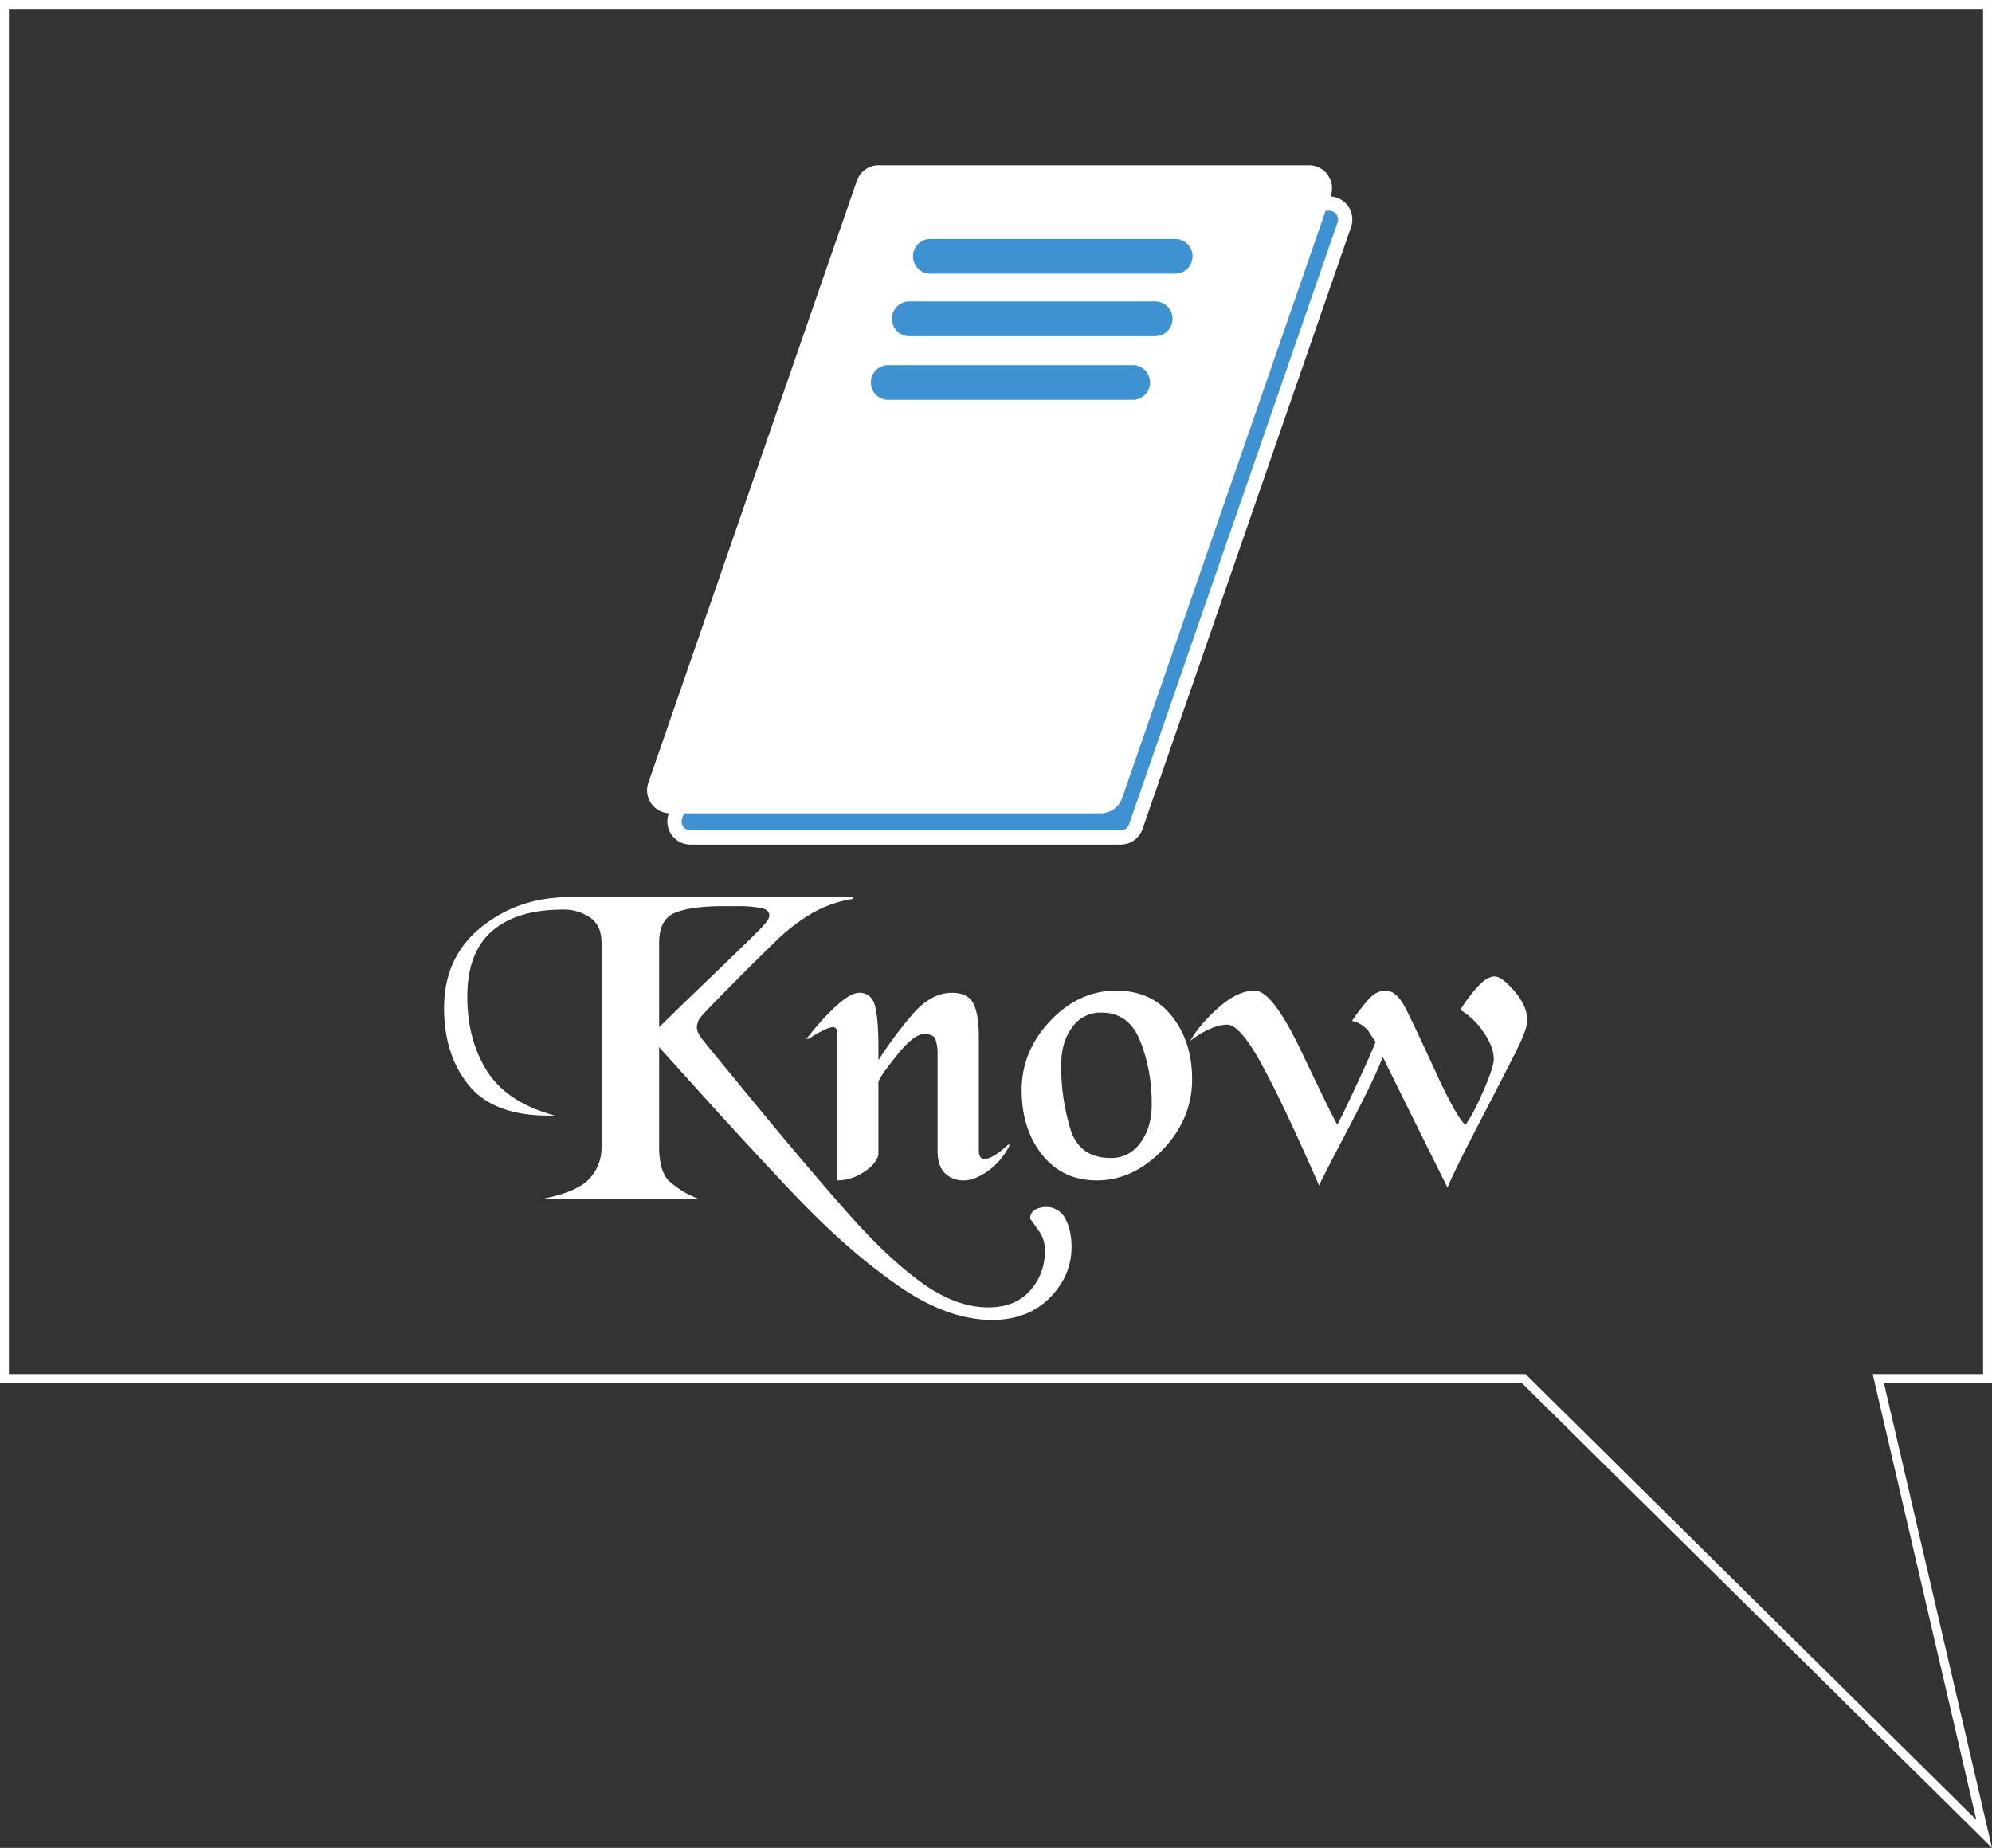 <svg xmlns="http://www.w3.org/2000/svg" viewBox="0 0 1117.5 1036.522">
  <rect x="0" y="0" width="1117.5" height="1036.522" fill="#333333" stroke="none"/>
  <defs>
    <style>
      .cls-1, .cls-3 {
        fill: #fff;
      }

      .cls-2 {
        fill: #3f92d2;
      }

      .cls-3 {
        stroke: #fff;
        stroke-miterlimit: 10;
      }
    </style>
  </defs>
  <title>logo bd know</title>
  <g id="Calque_1" data-name="Calque 1">
    <path class="cls-1" d="M1514,26.508V792.28H1452.075l1.426,6.132,56.711,243.899L1258.761,793.724l-1.461-1.444H406.5V26.508H1514m5-5H401.5V797.28h853.746L1519,1058.03l-60.629-260.75H1519V21.508Z" transform="translate(-401.5 -21.508)"/>
  </g>
  <g id="Calque_2" data-name="Calque 2">
    <g>
      <path class="cls-2" d="M788.832,491.255a8.947,8.947,0,0,1-8.454-11.876L897.36,141.698a8.951,8.951,0,0,1,8.454-6.019h241.382a8.948,8.948,0,0,1,8.455,11.876L1038.669,485.237a8.955,8.955,0,0,1-8.455,6.019Z" transform="translate(-401.5 -21.508)"/>
      <path class="cls-1" d="M1147.196,139.68a4.947,4.947,0,0,1,4.675,6.567l-116.982,337.681a4.95,4.95,0,0,1-4.675,3.328H788.832a4.947,4.947,0,0,1-4.675-6.567l116.982-337.681a4.951,4.951,0,0,1,4.675-3.328h241.382m0-8h-241.382a12.947,12.947,0,0,0-12.234,8.709L776.598,478.07a12.947,12.947,0,0,0,12.234,17.185h241.382a12.947,12.947,0,0,0,12.234-8.709l116.982-337.681a12.947,12.947,0,0,0-12.234-17.186Z" transform="translate(-401.5 -21.508)"/>
    </g>
    <path class="cls-1" d="M777.451,477.747h241.382a12.947,12.947,0,0,0,12.234-8.709L1148.049,131.357a12.947,12.947,0,0,0-12.234-17.186h-241.382a12.947,12.947,0,0,0-12.234,8.709L765.217,460.562A12.947,12.947,0,0,0,777.451,477.747Z" transform="translate(-401.5 -21.508)"/>
    <path class="cls-2" d="M1060.678,155.543H923.31a9.739,9.739,0,0,0,0,19.477h137.367a9.739,9.739,0,1,0,0-19.477Z" transform="translate(-401.5 -21.508)"/>
    <path class="cls-2" d="M1037.033,226.31H899.665a9.739,9.739,0,0,0,0,19.477h137.367a9.739,9.739,0,0,0,0-19.477Z" transform="translate(-401.5 -21.508)"/>
    <path class="cls-2" d="M1049.643,190.602H911.488a9.739,9.739,0,0,0,0,19.477H1049.643a9.739,9.739,0,0,0,0-19.477Z" transform="translate(-401.5 -21.508)"/>
  </g>
  <g id="Calque_3" data-name="Calque 3">
    <g>
      <path class="cls-3" d="M721.415,525.203H879.824a69.662,69.662,0,0,0-23.593,8.437,110.488,110.488,0,0,0-19.981,15.543q-9.875,9.519-24.436,24.218-14.569,14.704-17.213,17.834a10.262,10.262,0,0,0-2.648,6.748q0,2.895,3.37,7.109,3.368,4.22,30.334,36.996,26.959,32.776,50.075,59.042Q898.843,727.396,918.223,741.375q19.376,13.978,37.676,13.979,15.167,0,23.714-9.427a32.679,32.679,0,0,0,8.546-22.731,18.237,18.237,0,0,0-2.647-10.272q-2.653-3.995-5.537-7.858a4.777,4.777,0,0,1,2.768-4.713,12.375,12.375,0,0,1,5.417-1.332,11.28,11.28,0,0,1,10.472,6.26q3.488,6.256,3.492,15.648,0,16.125-12.158,28.287-12.16,12.154-31.898,12.157-24.799,0-52.121-18.898-27.327-18.902-55.492-48.148-28.167-29.25-79.686-86.788V664.834q0,14.208,6.019,19.741a49.656,49.656,0,0,0,14.685,9.148H709.378q17.333-3.854,23.713-11.315A26.195,26.195,0,0,0,739.471,664.834V550.48q0-10.11-6.621-14.685a26.666,26.666,0,0,0-15.528-4.574q-26,0-40.084,12.158-14.083,12.16-14.083,37.194,0,23.834,10.713,41.288,10.709,17.458,35.51,24.917-30.819,0-44.538-16.853-13.723-16.847-13.723-43.093,0-28.167,20.704-44.898Q692.524,525.204,721.415,525.203Zm49.353,25.278v48.39q12.757-12.516,34.065-32.981,21.306-20.459,25.038-24.557,3.729-4.09,3.731-6.259,0-3.612-4.935-4.695a68.213,68.213,0,0,0-13.843-1.083h-7.223q-18.298,0-27.565,3.732Q770.766,536.762,770.768,550.48Z" transform="translate(-401.5 -21.508)"/>
      <path class="cls-3" d="M950.12,666.76q0,5.298,3.664,5.297,4.881,0,13.43-7.945a38.127,38.127,0,0,1-12.011,14.027q-7.256,4.994-12.962,4.992a13.911,13.911,0,0,1-10.345-3.961q-3.927-3.961-3.923-12.12V613.04a25.54,25.54,0,0,0-1.223-8.761q-1.219-3.239-6.835-3.242-6.105,0-16.118,12.639-10.01,12.639-10.01,14.806v40.746q-1.196,5.033-8.219,9.468a25.961,25.961,0,0,1-13.929,4.436V601.025q0-3.836-2.889-3.841-3.611,0-13.722,6.5a138.216,138.216,0,0,1,16.626-18.176q7.538-6.618,11.845-6.62,6.697,0,8.494,7.343,1.794,7.346,1.794,22.75v8.907a234.905,234.905,0,0,1,19.775-26.843q10.427-12.154,21.938-12.157,8.87,0,11.744,6.019,2.878,6.021,2.877,18.056v63.797Z" transform="translate(-401.5 -21.508)"/>
      <path class="cls-3" d="M1027.639,577.685q19.737,0,30.936,14.174,11.194,14.174,11.195,35.065,0,22.102-16.371,39.155-16.374,17.051-36.593,17.052-19.021,0-30.334-14.291-11.319-14.292-11.315-35.912,0-21.611,15.89-38.429Q1006.935,577.684,1027.639,577.685ZM996.342,618.766a120.931,120.931,0,0,0,5.176,36.247q5.175,16.566,23.232,16.562,10.348,0,16.852-8.641,6.501-8.644,6.5-22.085a94.886,94.886,0,0,0-6.5-35.645Q1035.102,589,1019.453,589a19.932,19.932,0,0,0-16.852,8.403Q996.338,605.804,996.342,618.766Z" transform="translate(-401.5 -21.508)"/>
      <path class="cls-3" d="M1239.975,569.74q3.847,0,10.833,8.186,6.98,8.187,6.981,15.889,0,4.824-6.26,17.247-6.262,12.425-20.342,39.558-14.083,27.139-17.695,35.821-18.299-36.681-36.352-73.366-3.855,11.076-18.898,39.723-15.05,28.652-16.732,32.5-19.263-44.055-31.658-66.806-12.401-22.75-19.861-22.751a24.601,24.601,0,0,0-8.064,1.686,49.603,49.603,0,0,0-10.953,6.019q5.054-8.181,15.166-16.973,10.112-8.785,19.26-8.787,9.627,0,26,34.427,16.37,34.43,20.223,41.167,1.682-2.167,10.954-22.148,9.265-19.98,11.194-25.278-2.166-3.126-4.333-6.5a17.34,17.34,0,0,0-8.667-5.537,131.443,131.443,0,0,1,8.186-10.713q4.57-5.417,9.87-5.417,5.779,0,10.593,9.329,4.813,9.333,16.852,35.618,12.037,26.288,17.334,30.646,4.333-5.575,10.352-19.278,6.016-13.699,6.02-18.312,0-7.031-5.658-15.28a42.462,42.462,0,0,0-12.879-12.612,85.23,85.23,0,0,1,9.87-13Q1236.12,569.741,1239.975,569.74Z" transform="translate(-401.5 -21.508)"/>
    </g>
  </g>
</svg>
